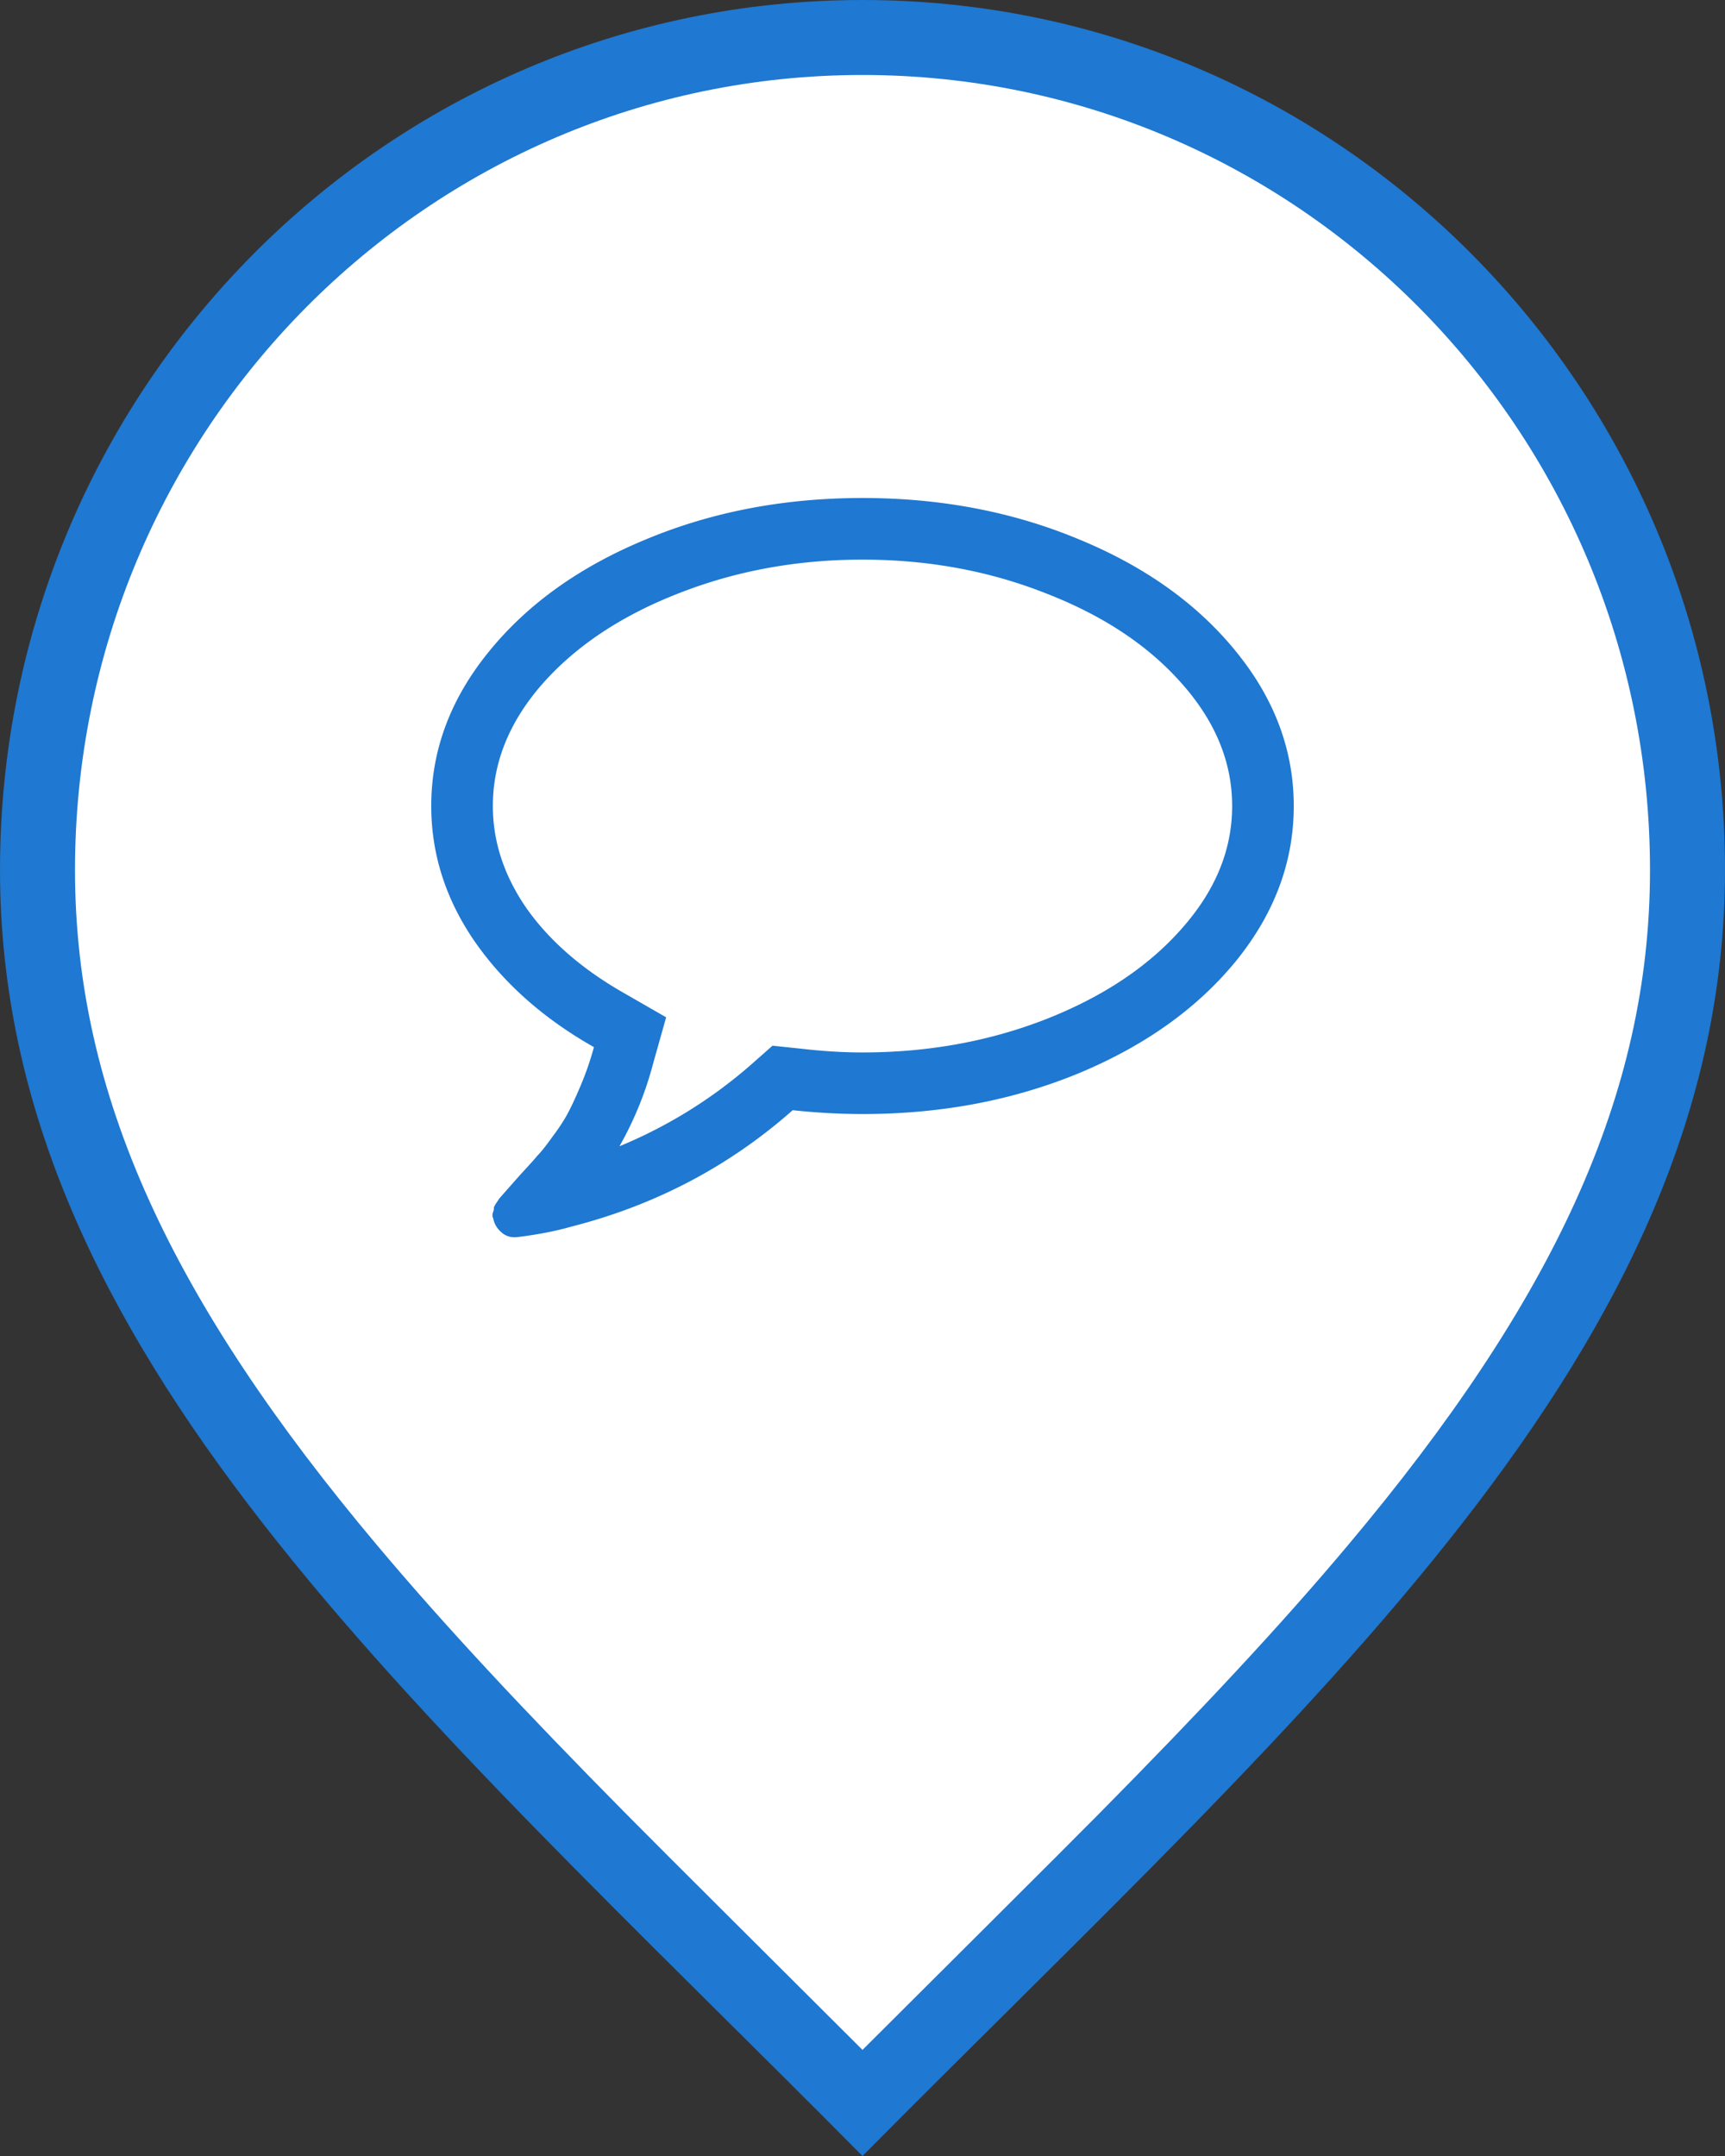 <svg width="48" height="60" viewBox="0 0 48 60" xmlns="http://www.w3.org/2000/svg"><rect x="0" y="0" width="48" height="60" fill="#333333" stroke="none"/><title>cursor_2x</title><g fill="none" fill-rule="evenodd"><path d="M48 24.21C48 37.583 36.522 47.369 24 60 11.478 47.368 0 37.582 0 24.21 0 10.84 10.745 0 24 0s24 10.84 24 24.21z" fill="#1F78D1" fill-rule="nonzero"/><path d="M30.56 50.497c2.915-2.95 5.078-5.268 6.947-7.493 5.703-6.788 8.406-12.53 8.406-18.793 0-12.223-9.815-22.124-21.913-22.124S2.087 11.988 2.087 24.211c0 6.263 2.703 12.005 8.406 18.793 1.87 2.225 4.032 4.544 6.947 7.493 1.022 1.035 4.432 4.426 6.56 6.55 2.128-2.124 5.538-5.515 6.56-6.55z" fill="#FFF"/><path d="M29.103 16.512c-1.58-.625-3.282-.938-5.103-.938-1.821 0-3.527.313-5.116.938-1.58.616-2.84 1.45-3.777 2.504-.928 1.054-1.393 2.192-1.393 3.415 0 1 .317 1.956.951 2.866.643.902 1.545 1.684 2.706 2.344l1.165.67-.362 1.286a9.603 9.603 0 0 1-.937 2.303 13.208 13.208 0 0 0 3.683-2.29l.576-.509.763.08c.616.072 1.196.108 1.741.108 1.821 0 3.522-.308 5.103-.925 1.589-.625 2.848-1.464 3.776-2.517.938-1.054 1.407-2.192 1.407-3.416 0-1.223-.469-2.361-1.407-3.415-.928-1.053-2.187-1.888-3.776-2.504zm5.29 1.62c1.071 1.313 1.607 2.746 1.607 4.3 0 1.553-.536 2.99-1.607 4.312-1.072 1.312-2.527 2.353-4.366 3.12-1.84.76-3.848 1.139-6.027 1.139a18.32 18.32 0 0 1-1.942-.107c-1.768 1.562-3.821 2.643-6.16 3.24-.438.126-.947.224-1.527.295h-.067a.521.521 0 0 1-.362-.147.649.649 0 0 1-.214-.362v-.013c-.027-.036-.032-.09-.014-.16.027-.072.036-.117.027-.135 0-.017.022-.062.067-.133a1.29 1.29 0 0 0 .08-.121c.01-.009.04-.045.094-.107a106.068 106.068 0 0 1 .522-.59c.215-.232.367-.401.456-.508.098-.099.236-.273.415-.523.188-.25.335-.477.442-.683.107-.205.228-.468.362-.79.134-.321.25-.66.348-1.018-1.402-.794-2.51-1.777-3.322-2.946C12.402 25.025 12 23.77 12 22.43c0-1.553.536-2.986 1.607-4.299 1.072-1.321 2.527-2.361 4.366-3.12 1.84-.768 3.848-1.152 6.027-1.152 2.179 0 4.188.384 6.027 1.152 1.84.759 3.294 1.799 4.366 3.12z" fill="#1F78D1" fill-rule="nonzero"/></g></svg>

